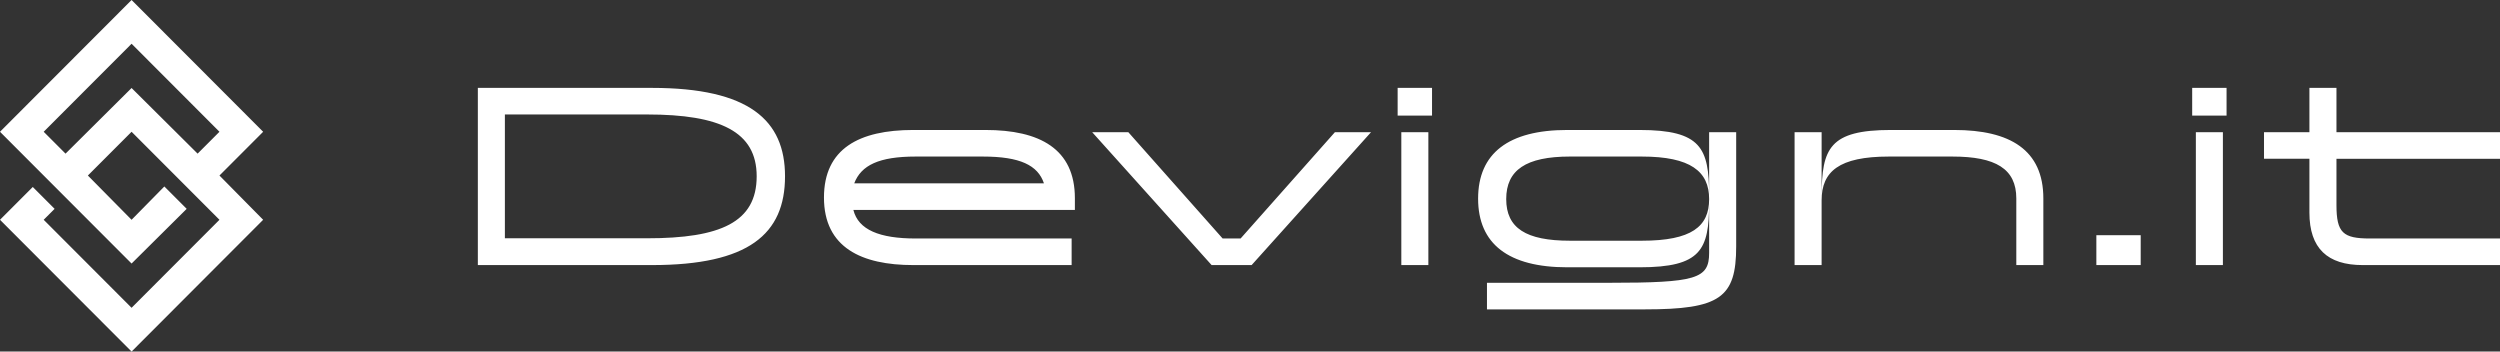 <svg width="256" height="36" xmlns="http://www.w3.org/2000/svg"><rect width="100%" height="100%" fill="#333333" stroke="none"/><path d="M13.474 0l13.473 13.494-4.474 4.48 4.474 4.532L13.474 36 0 22.506l3.356-3.36 2.237 2.24-1.119 1.12 9 9.013 9-9.013-9-9.012-4.475 4.48 4.475 4.532 3.355-3.411 2.288 2.291-5.643 5.601L0 13.494 13.474 0zm154.43 13.31c6.318 0 7.087 1.885 7.11 6.606l.001.129v-6.509h2.77v11.703c0 5.262-1.662 6.441-9.37 6.441h-16.149v-2.722h12.471c8.971 0 10.278-.408 10.278-3.061v-5.263.22c-.024 4.697-.793 6.517-7.11 6.517h-7.42c-6.004 0-9.127-2.382-9.127-7.031 0-4.65 3.123-7.03 9.126-7.03h7.42zM66.763 9c9.946 0 13.623 3.311 13.623 9.05 0 5.919-3.721 9.094-13.623 9.094H48.931V9h17.831zm48.777 4.536l9.658 10.886h1.839l9.658-10.886h3.699l-12.227 13.608h-4.098L111.84 13.536h3.7zm30.724 0v13.608h-2.769V13.536h2.769zm72.944 10.546v3.062h-4.541v-3.062h4.54zm8.417-10.546v13.608h-2.769V13.536h2.77zM239.254 9v4.536H256v2.722h-16.746v4.74c0 2.835.664 3.424 3.433 3.424H256v2.722h-14.066c-3.588 0-5.45-1.701-5.45-5.375v-5.511h-4.65v-2.722h4.65V9h2.77zM100.92 13.31c5.537 0 9.148 1.927 9.148 6.985v1.202H87.385c.51 2.04 2.68 2.925 6.38 2.925h15.97v2.722H93.522c-5.294 0-9.148-1.792-9.148-6.917 0-5.013 3.61-6.918 9.148-6.918h7.399zm99.193 0c5.715 0 9.126 2.04 9.126 7.007v6.827h-2.769v-6.827c0-3.039-2.127-4.286-6.535-4.286h-6.512c-5.095 0-6.89 1.52-6.89 4.49v6.623h-2.768V13.536h2.769l-.001 6.649.001-.14c.024-4.85.794-6.736 7.11-6.736h6.469zm-31.987 2.72h-7.354c-4.519 0-6.535 1.384-6.535 4.355 0 2.971 2.016 4.264 6.535 4.264h7.354c5.095 0 6.89-1.451 6.89-4.264 0-2.835-1.906-4.354-6.89-4.354zm-101.85-4.308H51.7V24.4h14.575c7.487 0 11.209-1.633 11.209-6.35 0-4.56-3.722-6.328-11.209-6.328zm34.378 4.309h-6.89c-3.743 0-5.581.884-6.29 2.744H106.9c-.62-1.86-2.458-2.744-6.246-2.744zM13.474 4.48l-9 9.013 2.237 2.24 6.763-6.721 6.762 6.721 2.237-2.24-9-9.013zM146.64 9v2.835h-3.522V9h3.522zM228 9v2.835h-3.521V9H228z" fill="#FFF" fill-rule="nonzero"/></svg>